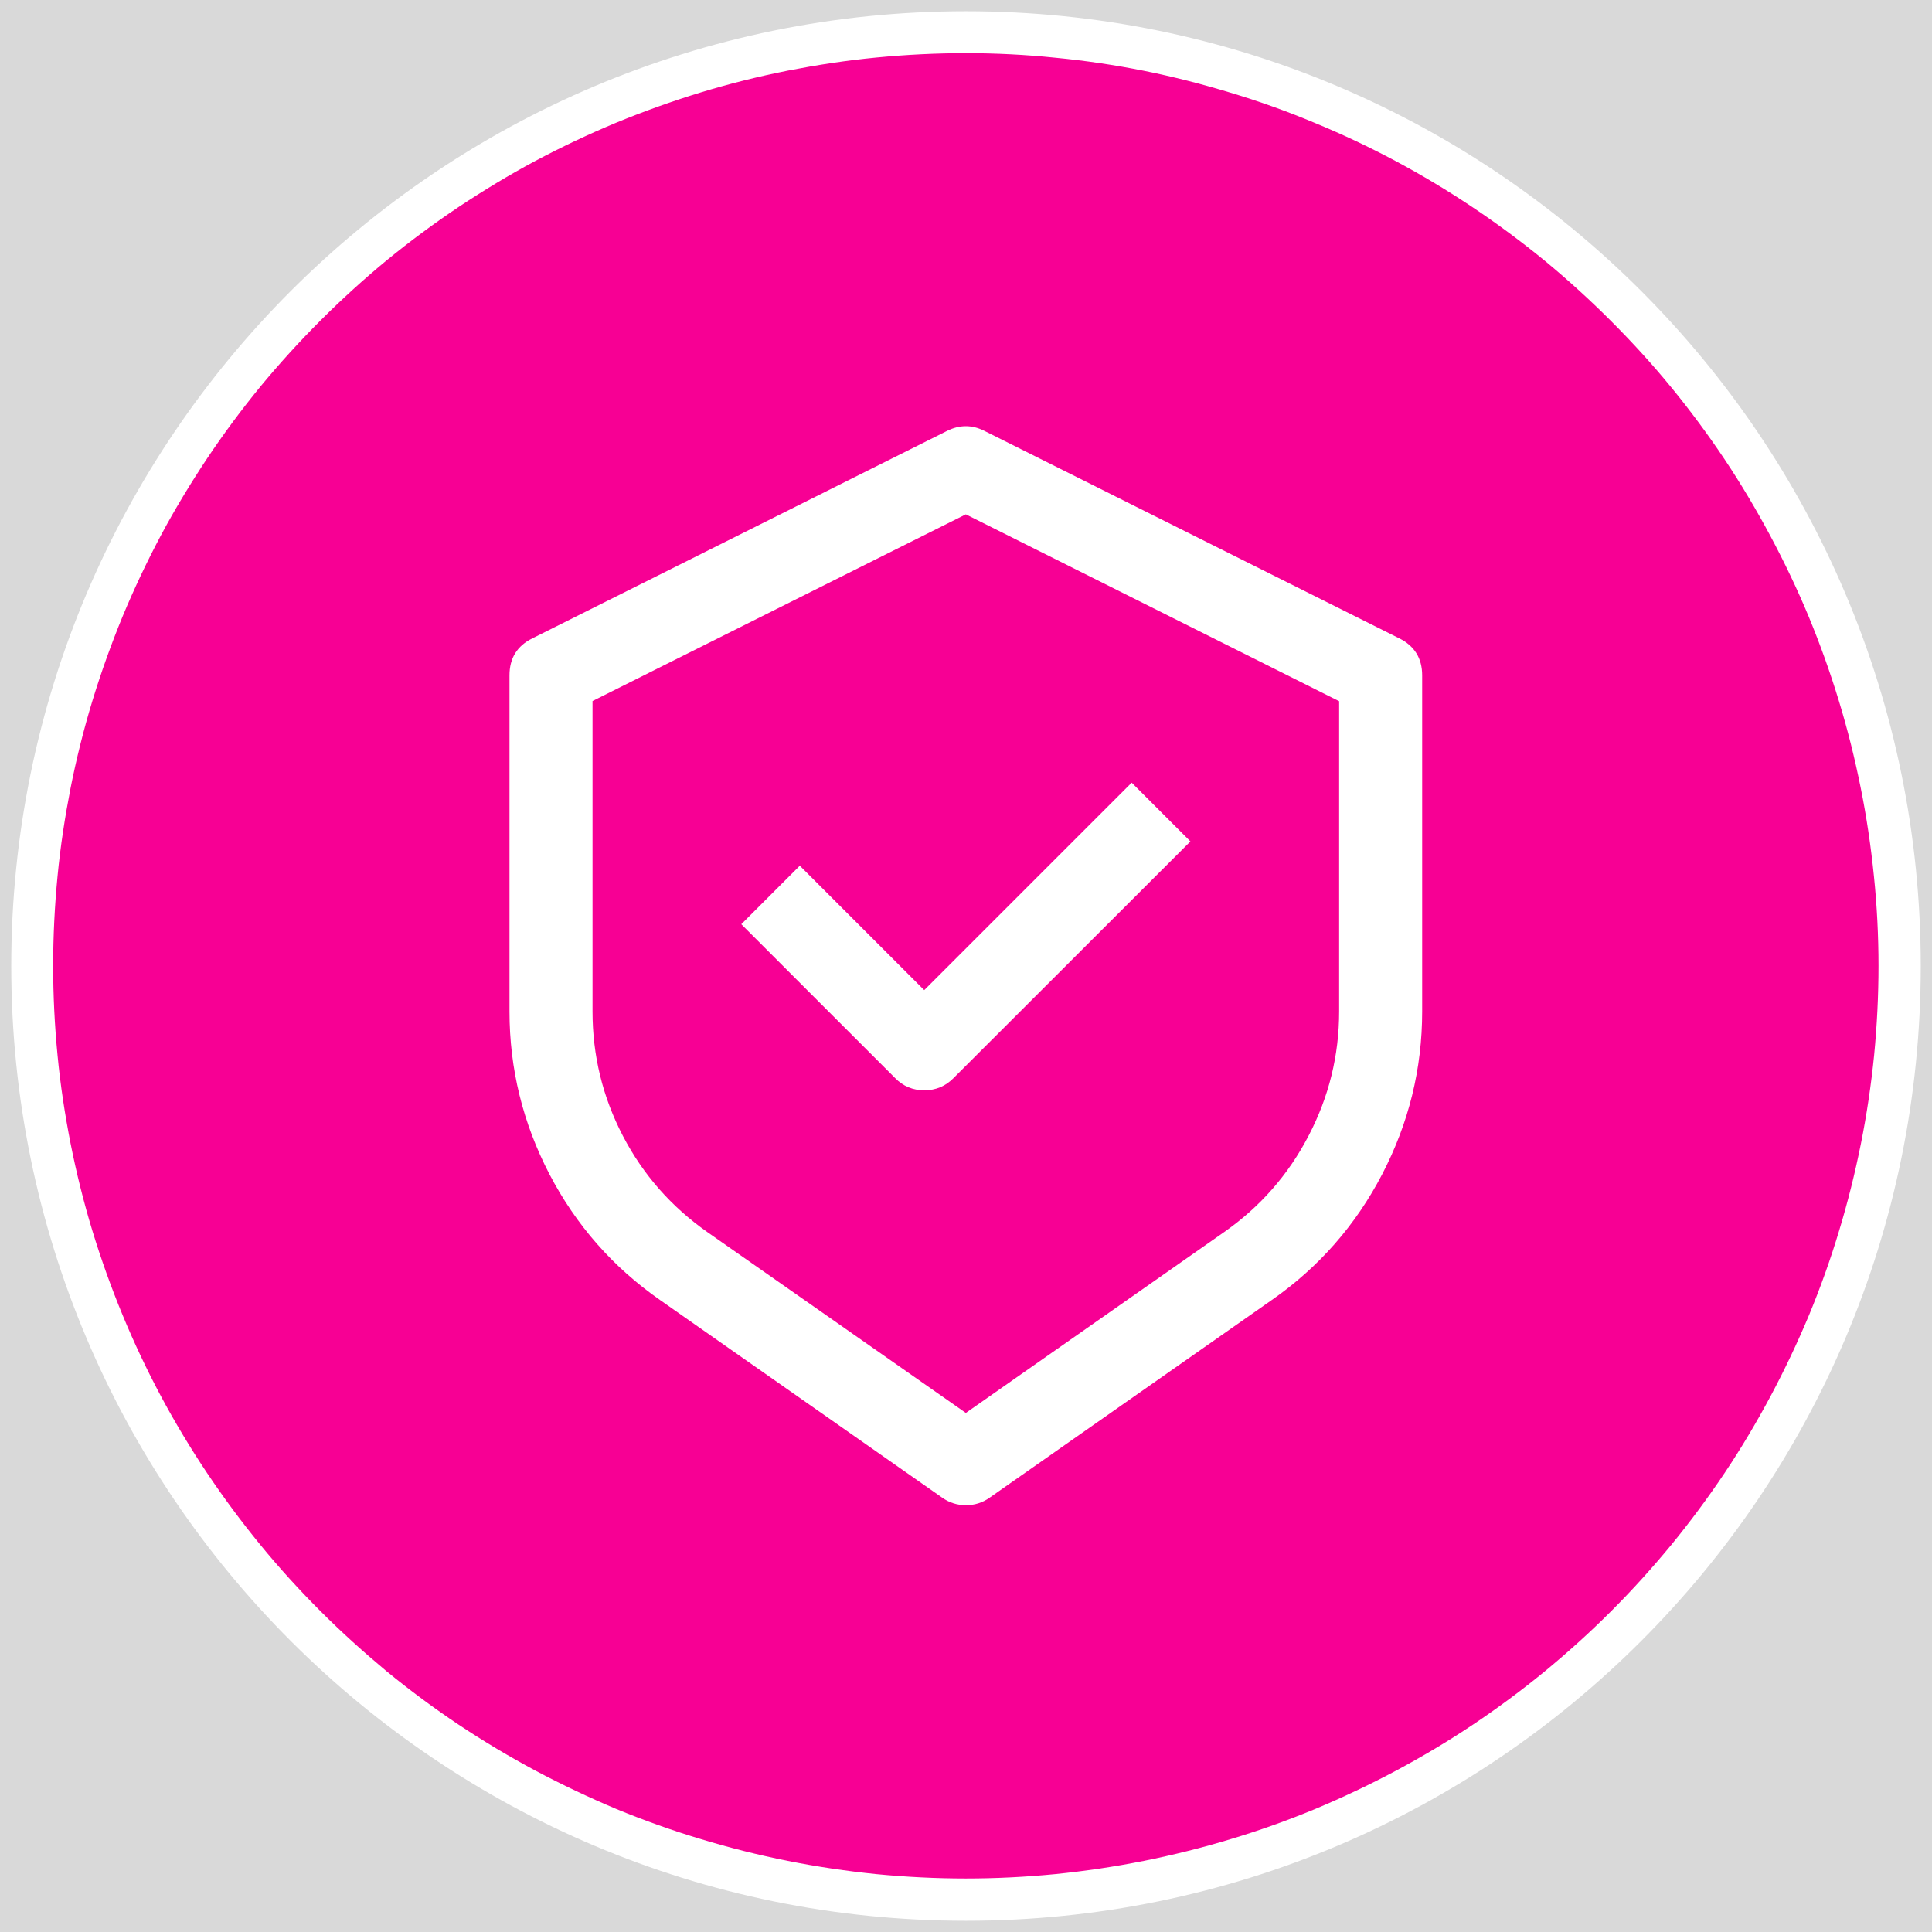 <svg xmlns="http://www.w3.org/2000/svg" xmlns:xlink="http://www.w3.org/1999/xlink" width="60" zoomAndPan="magnify" viewBox="0 0 45 45" height="60" preserveAspectRatio="xMidYMid meet" version="1.2"><defs><clipPath id="e7b3b28a86"><path d="M 0.262 0.262 L 44.738 0.262 L 44.738 44.738 L 0.262 44.738 Z M 0.262 0.262 "/></clipPath><clipPath id="cd553f0c02"><path d="M 22.5 0.262 C 10.219 0.262 0.262 10.219 0.262 22.5 C 0.262 34.781 10.219 44.738 22.5 44.738 C 34.781 44.738 44.738 34.781 44.738 22.5 C 44.738 10.219 34.781 0.262 22.5 0.262 Z M 22.5 0.262 "/></clipPath><clipPath id="91f3497f08"><path d="M 1.238 1.238 L 43.988 1.238 L 43.988 43.988 L 1.238 43.988 Z M 1.238 1.238 "/></clipPath></defs><g id="2f224e8bd7"><rect x="0" width="45" y="0" height="45" style="fill:#ffffff;fill-opacity:1;stroke:none;"/><rect x="0" width="45" y="0" height="45" style="fill:#d9d9d9;fill-opacity:1;stroke:none;"/><g clip-rule="nonzero" clip-path="url(#e7b3b28a86)"><g clip-rule="nonzero" clip-path="url(#cd553f0c02)"><path style=" stroke:none;fill-rule:nonzero;fill:#ffffff;fill-opacity:1;" d="M 0.262 0.262 L 44.738 0.262 L 44.738 44.738 L 0.262 44.738 Z M 0.262 0.262 "/></g></g><path style=" stroke:none;fill-rule:nonzero;fill:#f70094;fill-opacity:1;" d="M 13.801 16.328 L 13.801 23.559 C 13.801 24.582 14.035 25.547 14.508 26.457 C 14.98 27.363 15.637 28.109 16.477 28.699 L 22.496 32.91 L 28.516 28.695 C 29.352 28.109 30.008 27.363 30.48 26.453 C 30.953 25.547 31.191 24.582 31.191 23.559 L 31.191 16.332 L 22.496 11.98 Z M 27.727 19.598 L 22.211 25.109 C 22.023 25.301 21.797 25.395 21.527 25.395 C 21.262 25.395 21.035 25.301 20.848 25.109 L 17.266 21.527 L 18.629 20.164 L 21.527 23.062 L 26.359 18.23 Z M 27.727 19.598 "/><g clip-rule="nonzero" clip-path="url(#91f3497f08)"><path style=" stroke:none;fill-rule:nonzero;fill:#f70094;fill-opacity:1;" d="M 22.496 1.238 C 21.801 1.238 21.105 1.273 20.41 1.34 C 19.719 1.406 19.031 1.512 18.348 1.645 C 17.664 1.781 16.992 1.949 16.324 2.152 C 15.66 2.355 15.004 2.59 14.359 2.855 C 13.719 3.121 13.09 3.418 12.473 3.746 C 11.859 4.074 11.266 4.434 10.684 4.82 C 10.105 5.207 9.547 5.621 9.008 6.062 C 8.473 6.504 7.957 6.973 7.465 7.465 C 6.973 7.957 6.504 8.473 6.062 9.008 C 5.621 9.547 5.207 10.105 4.82 10.684 C 4.434 11.266 4.074 11.859 3.746 12.473 C 3.418 13.09 3.121 13.719 2.855 14.359 C 2.59 15.004 2.355 15.66 2.152 16.324 C 1.949 16.992 1.781 17.664 1.645 18.348 C 1.512 19.031 1.406 19.719 1.34 20.41 C 1.273 21.105 1.238 21.801 1.238 22.496 C 1.238 23.191 1.273 23.887 1.34 24.578 C 1.406 25.273 1.512 25.961 1.645 26.641 C 1.781 27.324 1.949 28 2.152 28.668 C 2.355 29.332 2.59 29.988 2.855 30.629 C 3.121 31.273 3.418 31.902 3.746 32.516 C 4.074 33.129 4.434 33.727 4.82 34.305 C 5.207 34.883 5.621 35.441 6.062 35.98 C 6.504 36.52 6.973 37.035 7.465 37.527 C 7.957 38.02 8.473 38.484 9.008 38.93 C 9.547 39.371 10.105 39.785 10.684 40.172 C 11.266 40.559 11.859 40.914 12.473 41.242 C 13.09 41.57 13.719 41.867 14.359 42.137 C 15.004 42.402 15.66 42.637 16.324 42.836 C 16.992 43.039 17.664 43.207 18.348 43.344 C 19.031 43.48 19.719 43.582 20.41 43.652 C 21.105 43.719 21.801 43.754 22.496 43.754 C 23.191 43.754 23.887 43.719 24.578 43.652 C 25.273 43.582 25.961 43.48 26.641 43.344 C 27.324 43.207 28 43.039 28.668 42.836 C 29.332 42.637 29.988 42.402 30.629 42.137 C 31.273 41.867 31.902 41.57 32.516 41.242 C 33.129 40.914 33.727 40.559 34.305 40.172 C 34.883 39.785 35.441 39.371 35.98 38.93 C 36.52 38.484 37.035 38.02 37.527 37.527 C 38.02 37.035 38.484 36.52 38.93 35.98 C 39.371 35.441 39.785 34.883 40.172 34.305 C 40.559 33.727 40.914 33.129 41.242 32.516 C 41.57 31.902 41.867 31.273 42.137 30.629 C 42.402 29.988 42.637 29.332 42.836 28.668 C 43.039 28 43.207 27.324 43.344 26.641 C 43.48 25.961 43.582 25.273 43.652 24.578 C 43.719 23.887 43.754 23.191 43.754 22.496 C 43.754 21.801 43.719 21.105 43.648 20.414 C 43.578 19.719 43.477 19.031 43.34 18.352 C 43.203 17.668 43.035 16.992 42.832 16.328 C 42.629 15.66 42.395 15.008 42.129 14.363 C 41.863 13.723 41.562 13.094 41.234 12.48 C 40.906 11.867 40.551 11.27 40.164 10.691 C 39.777 10.113 39.363 9.555 38.922 9.016 C 38.48 8.477 38.012 7.965 37.52 7.473 C 37.027 6.98 36.512 6.512 35.977 6.07 C 35.438 5.629 34.879 5.215 34.301 4.828 C 33.723 4.441 33.125 4.082 32.512 3.754 C 31.898 3.426 31.27 3.129 30.625 2.863 C 29.984 2.594 29.328 2.359 28.664 2.16 C 27.996 1.957 27.324 1.785 26.641 1.648 C 25.957 1.512 25.27 1.41 24.578 1.344 C 23.887 1.273 23.191 1.238 22.496 1.238 Z M 33.125 23.559 C 33.125 24.898 32.812 26.16 32.195 27.348 C 31.578 28.535 30.719 29.516 29.621 30.281 L 23.051 34.883 C 22.887 35 22.699 35.059 22.5 35.059 C 22.297 35.059 22.109 35 21.945 34.883 L 15.375 30.281 C 14.277 29.516 13.418 28.539 12.797 27.348 C 12.18 26.16 11.867 24.898 11.867 23.559 L 11.867 15.73 C 11.867 15.332 12.043 15.043 12.402 14.867 L 22.062 10.035 C 22.352 9.891 22.641 9.891 22.926 10.035 L 32.59 14.867 C 32.945 15.043 33.125 15.332 33.125 15.73 Z M 33.125 23.559 "/></g></g></svg>